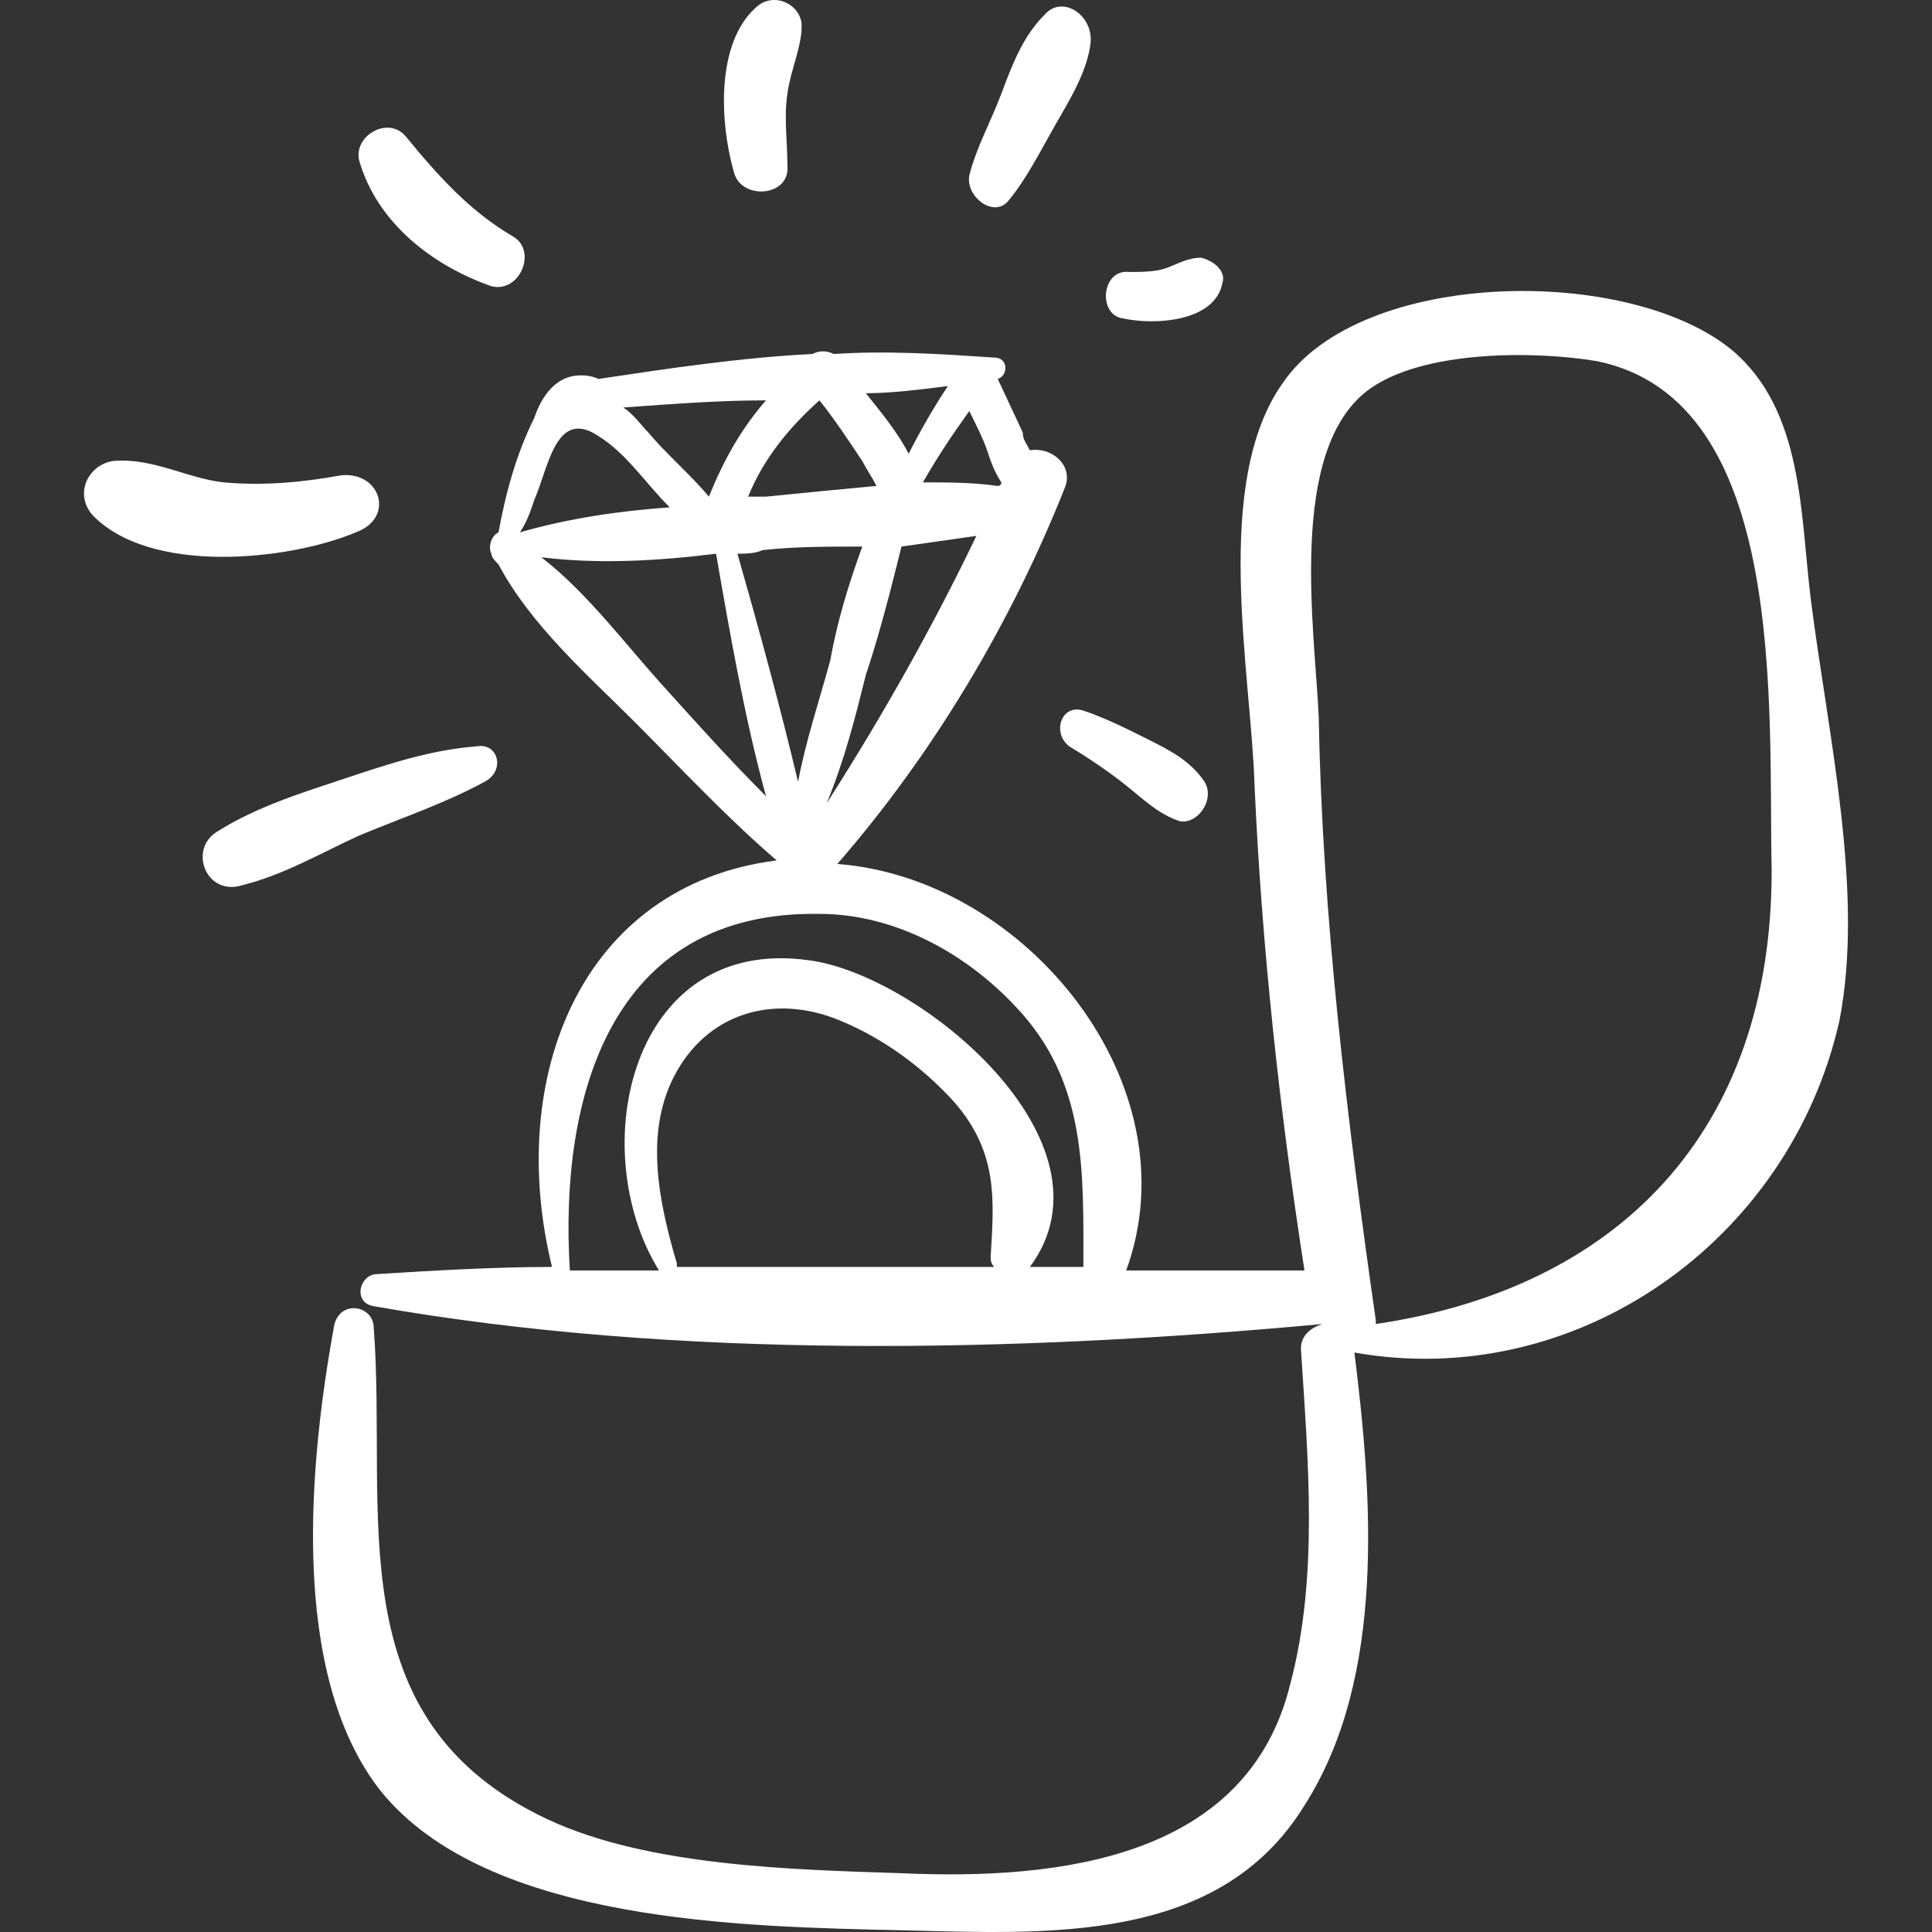 <svg xmlns="http://www.w3.org/2000/svg" id="Capa_1" width="512" height="512" viewBox="0 0 331.554 331.554"><rect x="0" y="0" width="331.554" height="331.554" fill="#333333" stroke="none"/><g fill="#FFF"><path d="M310.769 102.978c-1.836-14.688-1.224-32.436-13.464-42.84-17.748-14.688-63.647-14.076-77.111 5.508-12.24 17.136-5.509 49.572-4.896 69.156 1.224 27.54 4.284 55.692 8.567 83.232h-30.601c11.628-31.824-17.136-67.32-49.573-69.768 16.524-18.972 29.989-41.616 39.168-64.872 1.225-3.672-2.448-6.732-6.12-6.12-.611-1.224-1.225-1.836-1.225-3.06l-4.283-9.18c1.836-.612 1.836-3.672-.611-3.672-9.181-.612-18.361-1.224-27.541-.612-1.224-.612-2.448-.612-3.672 0-12.24.612-24.48 2.448-36.72 4.284-1.224-.612-2.448-.612-3.06-.612-4.284 0-6.732 3.672-7.956 7.344-3.06 6.12-4.896 12.852-6.12 19.584-1.224.612-1.836 2.448-1.224 3.672 0 .612.612 1.224 1.224 1.836 5.508 10.404 15.3 18.972 23.256 26.928s15.912 16.524 24.48 23.868c-33.66 4.284-46.512 37.333-38.556 69.768-9.792 0-20.196.612-29.988 1.226-3.06 0-4.284 4.896-.612 5.508 52.02 9.18 110.161 7.956 162.792 3.06-1.836.612-3.672 1.836-3.672 4.284 1.224 18.972 3.06 39.168-1.836 57.528-7.345 29.986-39.78 33.659-66.709 32.436-18.972-.611-43.452-1.224-60.588-9.18-36.72-17.137-27.54-52.632-29.988-84.456 0-3.672-5.508-4.896-6.732-.612-4.284 23.256-7.956 59.978 7.956 80.172 18.36 22.646 62.424 23.257 89.352 23.868 25.093.612 54.469 2.448 69.156-21.42 14.076-22.032 11.628-53.244 8.567-77.724 37.944 6.73 74.664-18.974 83.232-56.916 4.287-22.034-1.833-48.35-4.892-72.218zm-168.913 34.884c3.06-7.344 4.896-14.688 6.732-22.032 2.448-7.344 4.284-14.688 6.12-22.032l12.853-1.836c-7.345 15.3-15.913 30.6-25.705 45.9zm27.54-60.588c.612 1.836 1.226 3.672 2.448 5.508 0 0 0 .612-.611.612-4.286-.612-8.568-.612-12.853-.612 2.448-4.284 4.896-7.956 7.956-12.24 1.225 2.448 2.448 4.896 3.06 6.732zm-6.732-11.016c-2.448 3.672-4.896 7.956-6.732 11.628-1.836-3.672-4.896-7.344-7.344-10.404 4.284 0 9.18-.612 14.076-1.224zm-22.032 2.448c2.448 3.06 4.896 6.732 7.344 10.404.612 1.224 1.836 3.06 2.448 4.284-6.732.612-12.852 1.224-18.972 1.836h-3.06c2.448-6.12 6.732-11.628 12.24-16.524zm-9.18 0c-4.284 4.896-7.344 10.404-9.792 16.524-3.06-3.672-7.344-7.344-10.404-11.016-1.224-1.224-2.448-3.06-4.284-4.284 8.568-.612 16.524-1.224 24.48-1.224zm-39.78 17.136c2.448-5.508 3.672-15.912 11.016-11.016 4.896 3.06 7.956 7.956 12.24 12.24-8.568.612-17.136 1.836-25.704 4.284 1.224-1.836 1.836-3.672 2.448-5.508zm22.644 32.436c-6.732-7.344-13.464-16.524-21.42-22.644 9.792 1.224 20.196.612 29.988-.612 2.448 14.076 4.896 28.152 8.568 41.616-6.12-6.12-11.628-12.24-17.136-18.36zm12.24-23.256c1.224 0 3.06 0 4.284-.612 5.508-.612 11.016-.612 17.136-.612-2.448 6.732-4.284 12.852-5.508 19.584-1.836 6.732-4.284 14.076-5.508 20.808-3.06-12.852-6.732-26.316-10.404-39.168zm-10.404 122.4v-.612c-3.06-10.402-5.508-22.03-.612-31.822 5.508-11.018 17.136-14.688 28.764-9.792 7.344 3.06 14.076 7.956 19.584 14.076 7.344 8.566 6.733 16.522 6.121 26.314 0 .612 0 1.224.612 1.836h-54.469zm69.769 0h-9.792.611c15.912-21.42-18.972-50.184-37.944-52.632-30.6-4.284-38.556 32.436-25.704 53.244h-15.3c-1.836-29.376 6.732-61.812 42.84-61.2 12.852 0 25.092 6.732 33.661 15.912 12.239 12.852 11.628 28.152 11.628 44.676zm50.183 9.792v-.612c-4.896-34.271-9.18-69.156-9.791-103.428-.612-14.688-5.509-45.9 8.567-56.304 9.18-6.732 28.151-6.732 39.168-4.896 33.048 6.732 29.376 59.976 29.988 87.516 0 44.676-26.315 71.604-67.932 77.724z"/><path d="M81.88 128.07c-7.956.612-15.3 3.06-22.644 5.508-7.344 2.448-15.3 4.896-22.032 9.18-4.896 3.06-1.836 11.016 4.284 9.18 7.344-1.836 13.464-5.508 20.196-8.568 7.344-3.06 14.688-5.508 21.42-9.18 3.672-1.836 2.448-6.732-1.224-6.12zM58.624 81.558c-6.732 1.224-13.464 1.836-20.196 1.224-6.12-.612-12.24-4.284-18.972-3.672-4.284.612-6.732 5.508-3.672 9.18 9.792 10.404 33.66 7.956 45.288 3.06 6.732-2.448 4.284-10.404-2.448-9.792zM88 40.554C80.656 36.27 75.148 30.15 69.64 23.418c-3.06-3.672-9.18 0-7.956 4.284 3.06 10.404 12.24 17.748 22.644 21.42 4.896 1.224 7.956-6.12 3.672-8.568zM137.572 4.446c0-3.672-4.896-6.12-7.956-3.06-6.732 6.12-6.12 19.584-3.672 28.152 1.224 4.896 9.792 4.284 9.18-1.224 0-4.284-.612-7.956 0-12.24s2.448-7.956 2.448-11.628zM179.188 2.61c-3.673 3.672-5.509 8.568-7.345 13.464-1.836 4.896-4.284 9.18-5.509 14.076-.612 3.672 4.285 7.344 6.732 4.284 3.061-3.672 5.508-8.568 7.956-12.852 2.447-4.284 5.508-9.18 6.119-14.076.614-4.896-4.892-8.568-7.953-4.896zM206.116 44.226c-2.447 0-4.283 1.224-6.12 1.836-1.836.612-4.283.612-6.119.612-4.896-.612-5.509 7.344-1.225 7.956 5.508 1.224 15.912.612 17.137-6.12.611-1.836-1.225-3.672-3.673-4.284zM206.729 134.19c-2.448-3.672-6.12-5.508-9.793-7.344-3.672-1.836-7.344-3.672-11.016-4.896-3.672-1.224-5.509 3.672-2.448 6.12 3.061 1.836 6.732 4.284 9.792 6.732 3.061 2.448 5.509 4.896 9.181 6.12 3.06.612 6.119-3.672 4.284-6.732z"/></g></svg>